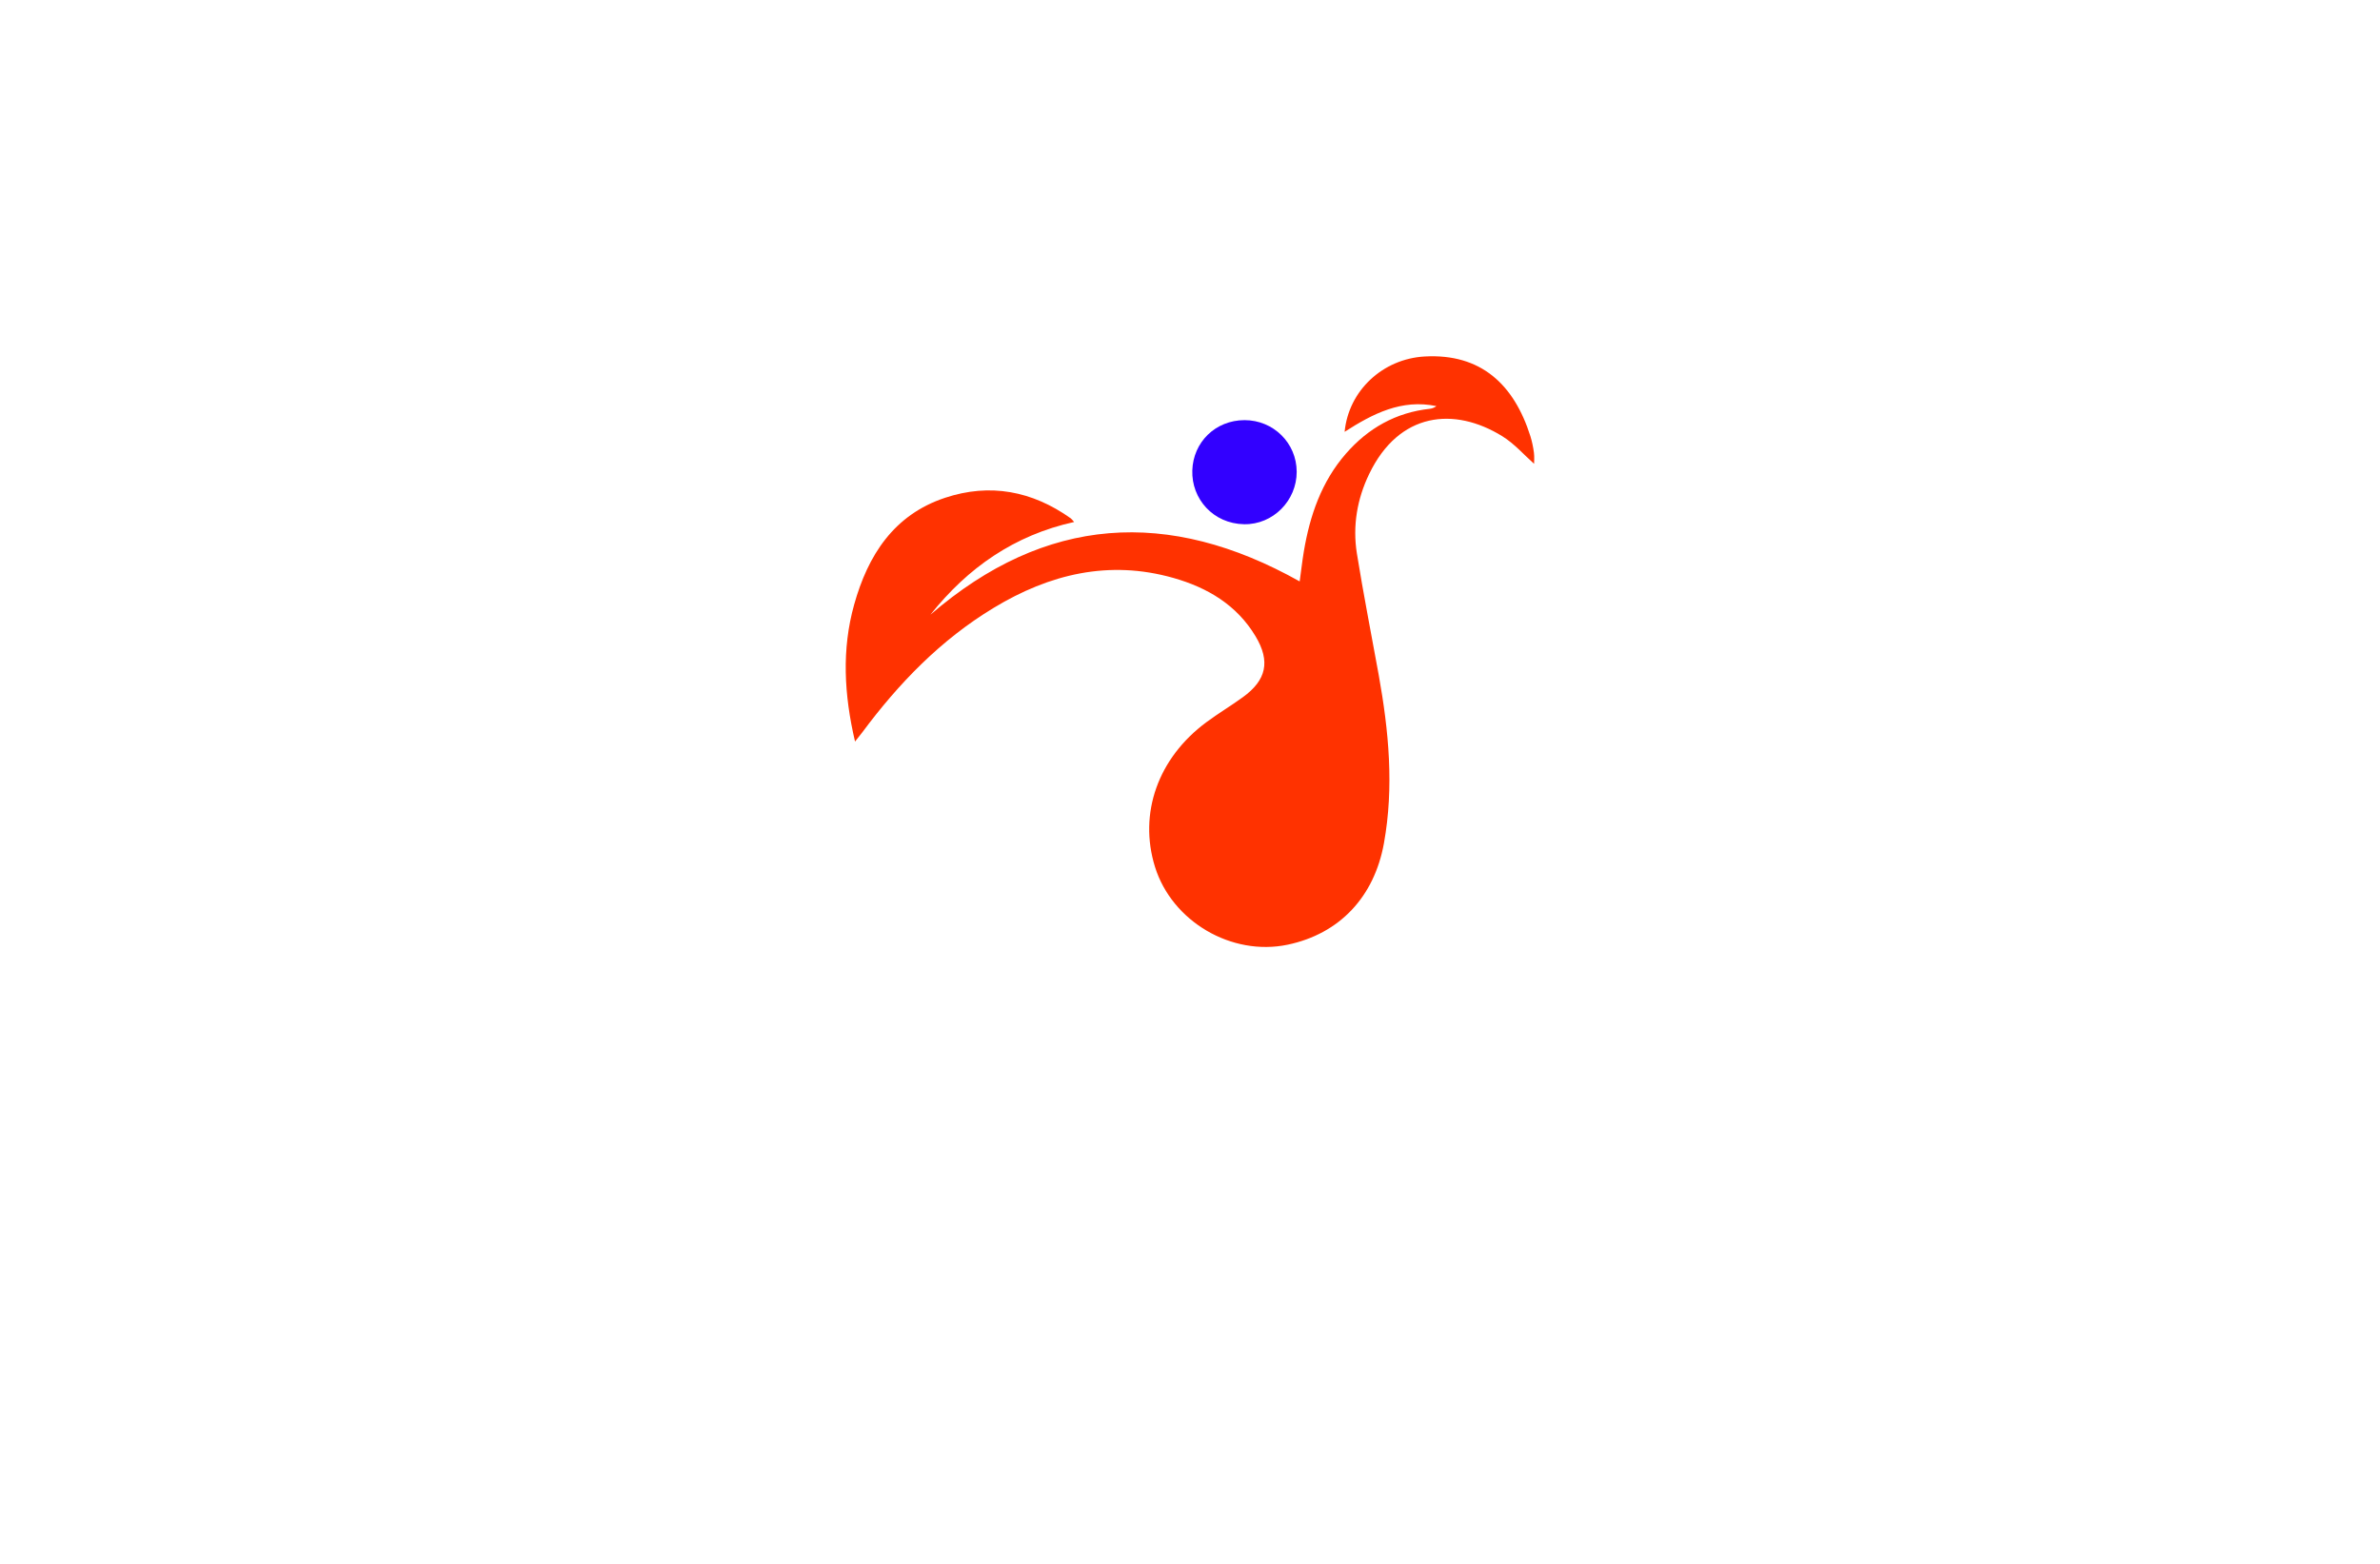 <?xml version="1.0" encoding="utf-8"?>
<!-- Generator: Adobe Illustrator 27.8.1, SVG Export Plug-In . SVG Version: 6.00 Build 0)  -->
<svg version="1.1" xmlns="http://www.w3.org/2000/svg" xmlns:xlink="http://www.w3.org/1999/xlink" x="0px" y="0px"
	 viewBox="0 0 350 230" style="enable-background:new 0 0 350 230;" xml:space="preserve">
<style type="text/css">
	.st0{fill:#9E0021;}
	.st1{fill:#001E91;}
	.st2{fill:#009E1A;}
	.st3{fill:#8E0073;}
	.st4{fill:#9E9700;}
	.st5{fill:#006B65;}
	.st6{fill:#FF00D1;}
	.st7{fill:#550000;}
	.st8{fill:url(#SVGID_1_);}
	.st9{fill:#163800;enable-background:new    ;}
	.st10{fill:#00E7FF;enable-background:new    ;}
	.st11{fill:#663000;}
	.st12{fill:#00E7FF;}
	.st13{fill:#595700;}
	.st14{fill:#A06433;}
	.st15{fill:#006AC3;}
	.st16{fill:#FF7F00;}
	.st17{fill:#DFC900;}
	.st18{fill:#FF3200;}
	.st19{fill:#3200FF;}
	.st20{fill:#00FFCC;}
	.st21{fill:#4E0017;}
	.st22{fill:#7E00FF;}
	.st23{fill-rule:evenodd;clip-rule:evenodd;fill:#5700FF;}
	.st24{fill-rule:evenodd;clip-rule:evenodd;fill:#840036;}
	.st25{fill:#2B00A0;}
	.st26{fill:#46FF2C;}
	.st27{fill:#002A33;}
	.st28{fill:#007FFF;}
</style>
<g id="Layer_1">
</g>
<g id="Layer_2">
</g>
<g id="Layer_3">
</g>
<g id="Layer_4">
</g>
<g id="Layer_5">
</g>
<g id="Layer_6">
</g>
<g id="Layer_7">
</g>
<g id="Layer_8">
</g>
<g id="Layer_9">
</g>
<g id="Layer_10">
	<g>
		<path class="st18" d="M125.74,109.06c-1.62-6.93-1.97-13.55-0.13-20.14c2.03-7.26,5.83-13.21,13.37-15.71
			c6.6-2.19,12.81-1.01,18.48,3.02c0.14,0.1,0.25,0.26,0.5,0.54c-8.79,1.94-15.63,6.72-21.13,13.63c16.91-14.59,35-15.72,54.3-4.89
			c0.21-1.51,0.37-2.96,0.61-4.4c0.89-5.3,2.6-10.27,6.19-14.39c3.27-3.75,7.35-6.06,12.36-6.6c0.33-0.04,0.66-0.17,0.95-0.39
			c-5.12-1.07-9.35,1.11-13.5,3.78c0.58-6.07,5.62-10.74,11.78-11.08c8.27-0.46,13.14,4.13,15.54,11.73
			c0.25,0.79,0.41,1.61,0.52,2.42c0.08,0.63,0.02,1.27,0.02,1.63c-1.46-1.29-2.89-2.95-4.67-4.05c-7.06-4.37-15.18-3.57-19.57,5.53
			c-1.79,3.7-2.46,7.65-1.82,11.7c0.96,5.99,2.14,11.94,3.22,17.92c1.47,8.2,2.26,16.4,0.76,24.71c-1.42,7.87-6.5,13.31-14.16,14.92
			c-8.25,1.73-17.01-3.42-19.51-11.45c-2.44-7.86,0.44-16.01,7.57-21.28c1.74-1.29,3.6-2.4,5.35-3.67c3.47-2.51,4.08-5.27,1.87-8.96
			c-2.76-4.61-7.08-7.16-12.08-8.58c-9.47-2.69-18.22-0.57-26.43,4.4c-7.77,4.69-13.96,11.09-19.33,18.32
			C126.51,108.09,126.2,108.47,125.74,109.06z"/>
		<path class="st19" d="M183.02,61.79c4.25,0,7.66,3.37,7.67,7.59c0.01,4.25-3.48,7.79-7.73,7.72c-4.55-0.08-7.76-3.74-7.62-7.92
			C175.47,65.04,178.73,61.8,183.02,61.79z"/>
	</g>
</g>
<g id="Layer_11">
</g>
<g id="Layer_12">
</g>
<g id="Layer_13">
</g>
<g id="Layer_14">
</g>
<g id="Layer_15">
</g>
</svg>
